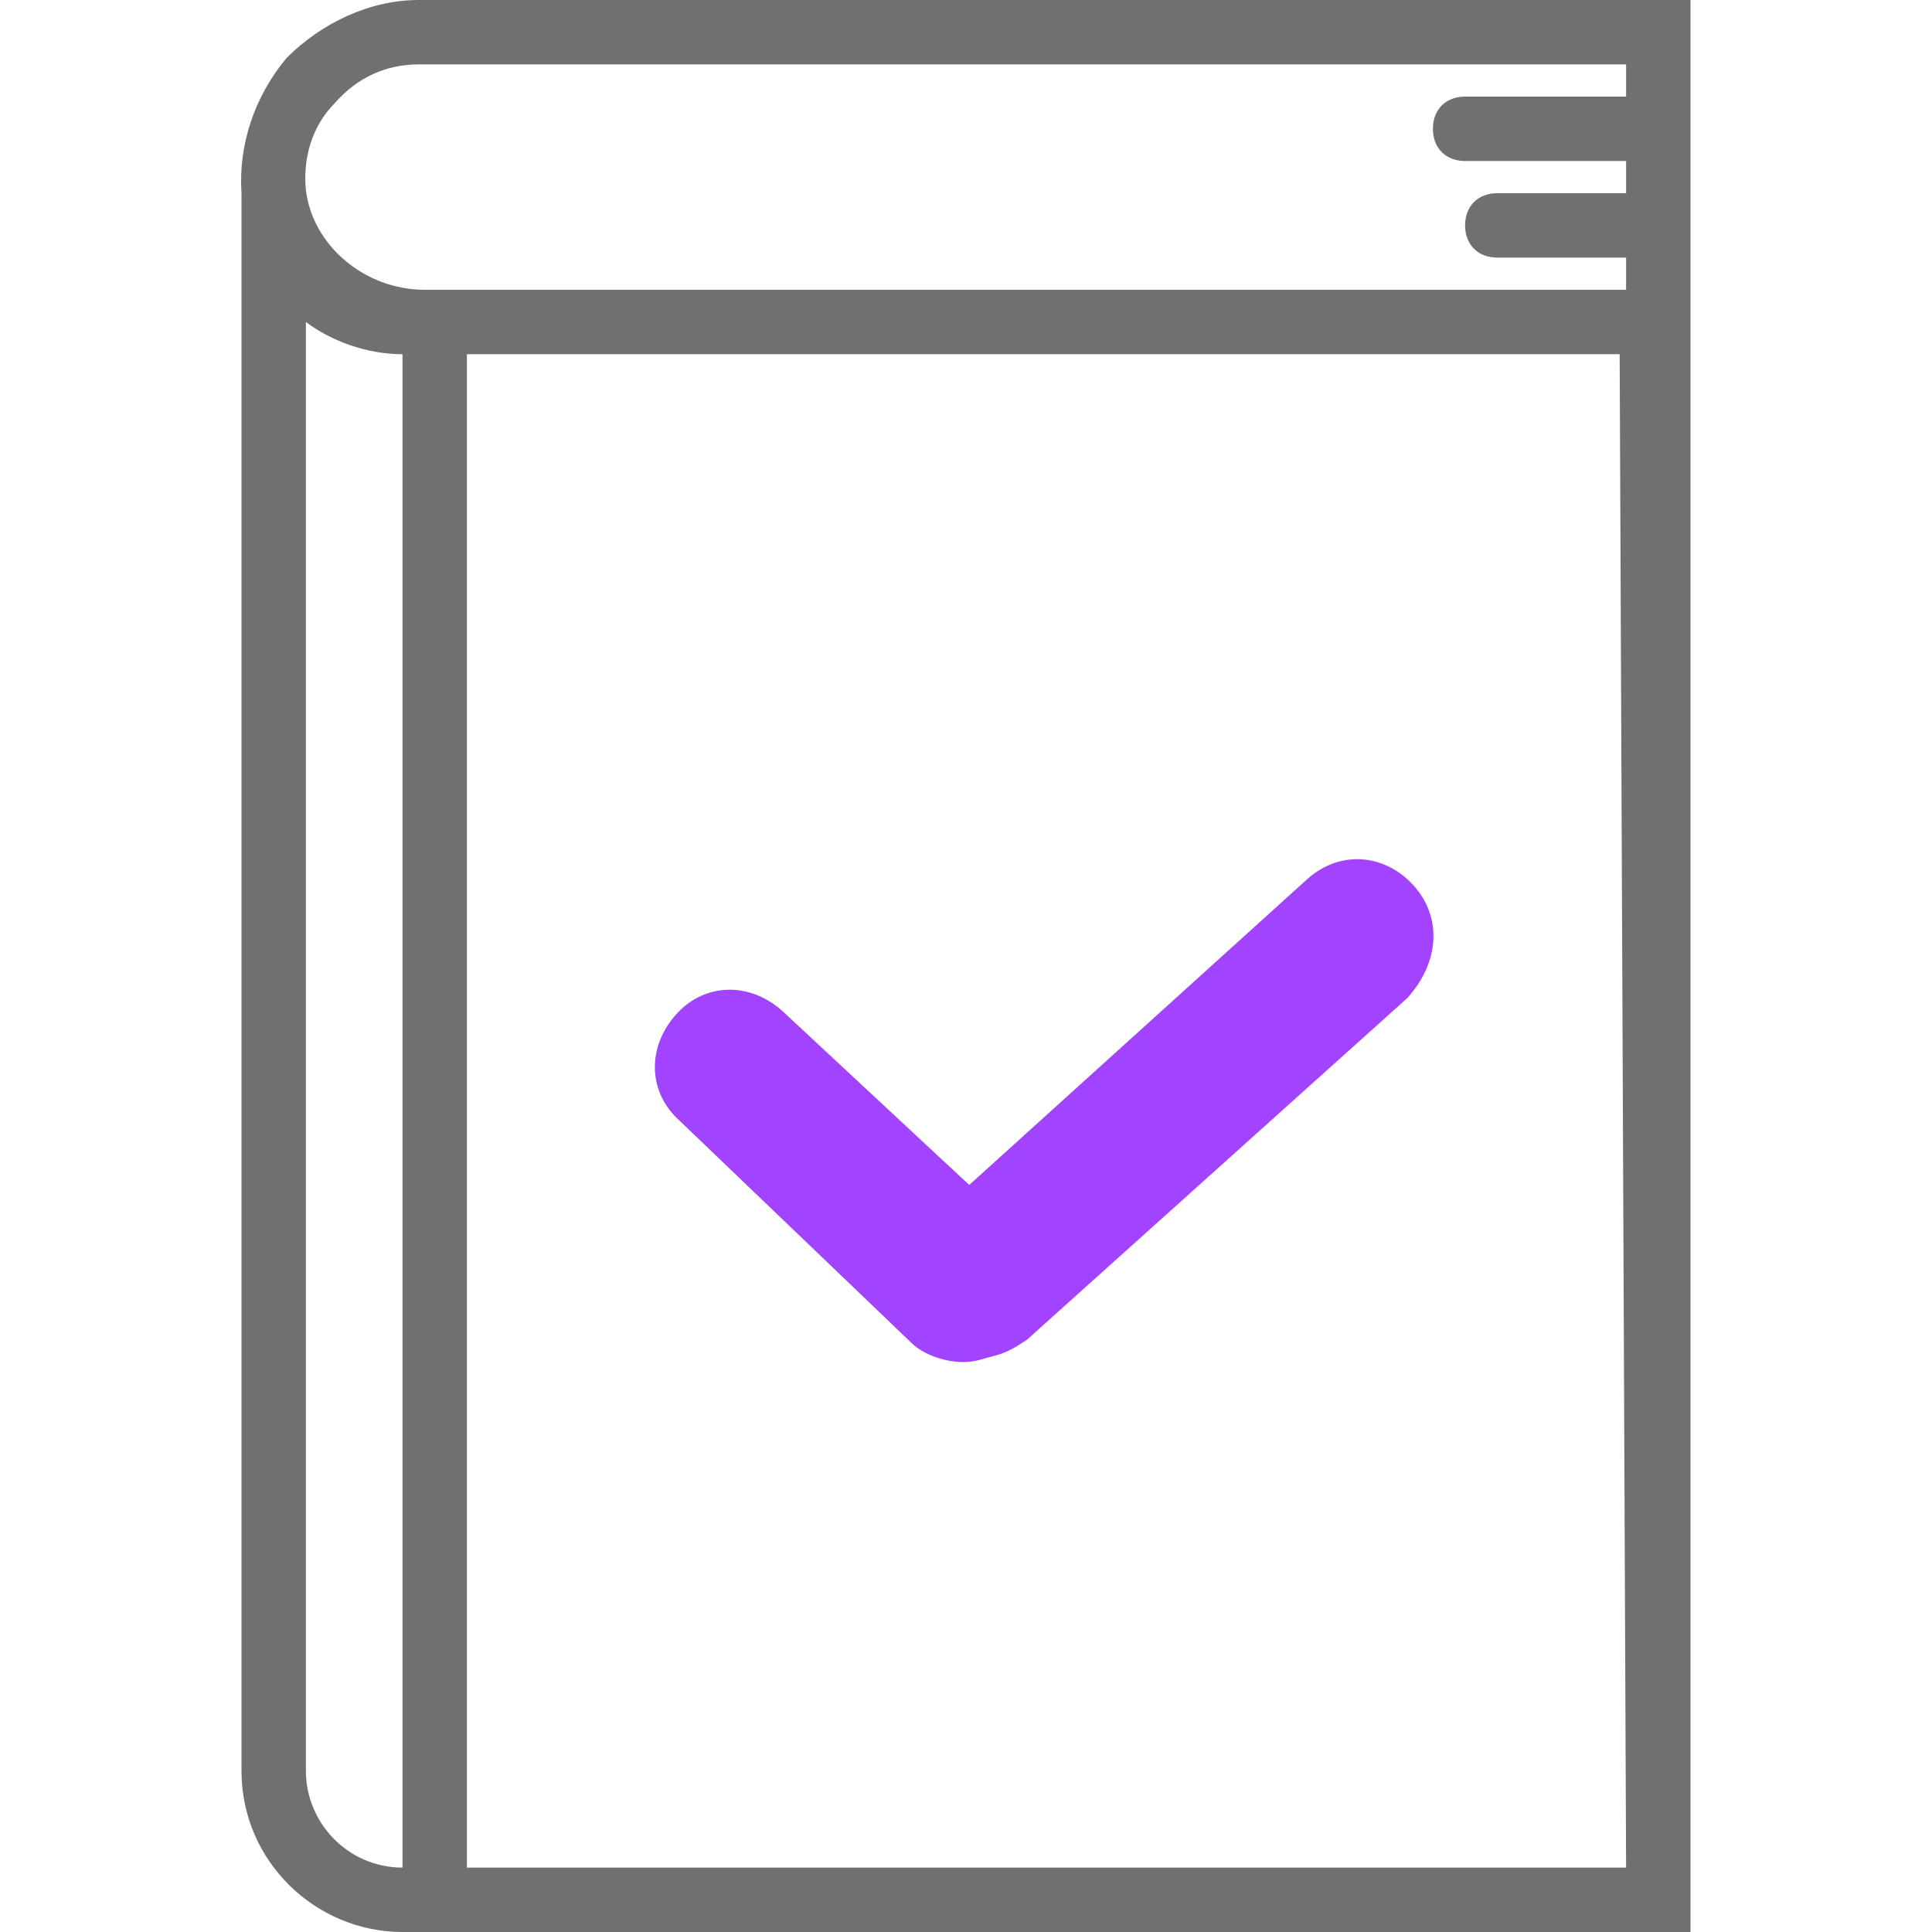 <?xml version="1.0" encoding="utf-8"?>
<!-- Generator: Adobe Illustrator 22.1.0, SVG Export Plug-In . SVG Version: 6.00 Build 0)  -->
<svg version="1.1" id="Capa_1" xmlns="http://www.w3.org/2000/svg" xmlns:xlink="http://www.w3.org/1999/xlink" x="0px" y="0px"
	 viewBox="0 0 60 60" style="enable-background:new 0 0 60 60;" xml:space="preserve">
<style type="text/css">
	.st0{fill:#707070;}
	.st1{fill:#A244FF;}
</style>
<path class="st0" d="M13,0c-1.5,0-3,0.7-4.1,1.8C7.9,3,7.4,4.5,7.5,6l0,0v49c0,2.8,2.3,5,5,5h40V11V9V0H13z M9.5,55V10
	c0.8,0.6,1.9,1,3,1v47C10.8,58,9.5,56.6,9.5,55z M50.3,11l0.2,47l0,0h-36V11 M13.2,9c-1.9,0-3.5-1.4-3.7-3.1c-0.1-1,0.2-2,0.9-2.7
	C11.1,2.4,12,2,13,2h37.5v1h-5c-0.6,0-1,0.4-1,1s0.4,1,1,1h5v1h-4c-0.6,0-1,0.4-1,1s0.4,1,1,1h4v1"/>
<g>
	<path class="st1" d="M43.9,27.5c-0.9-1-2.3-1.1-3.3-0.2l-10.5,9.5l-5.8-5.4c-1-0.9-2.4-0.9-3.3,0.1c-0.9,1-0.9,2.4,0.1,3.3l7.2,6.9
		c0.4,0.4,1.1,0.6,1.6,0.6c0.4,0,0.6-0.1,1-0.2c0.4-0.1,0.7-0.3,1-0.5l11.8-10.6C44.7,29.9,44.8,28.5,43.9,27.5z"/>
</g>
</svg>
